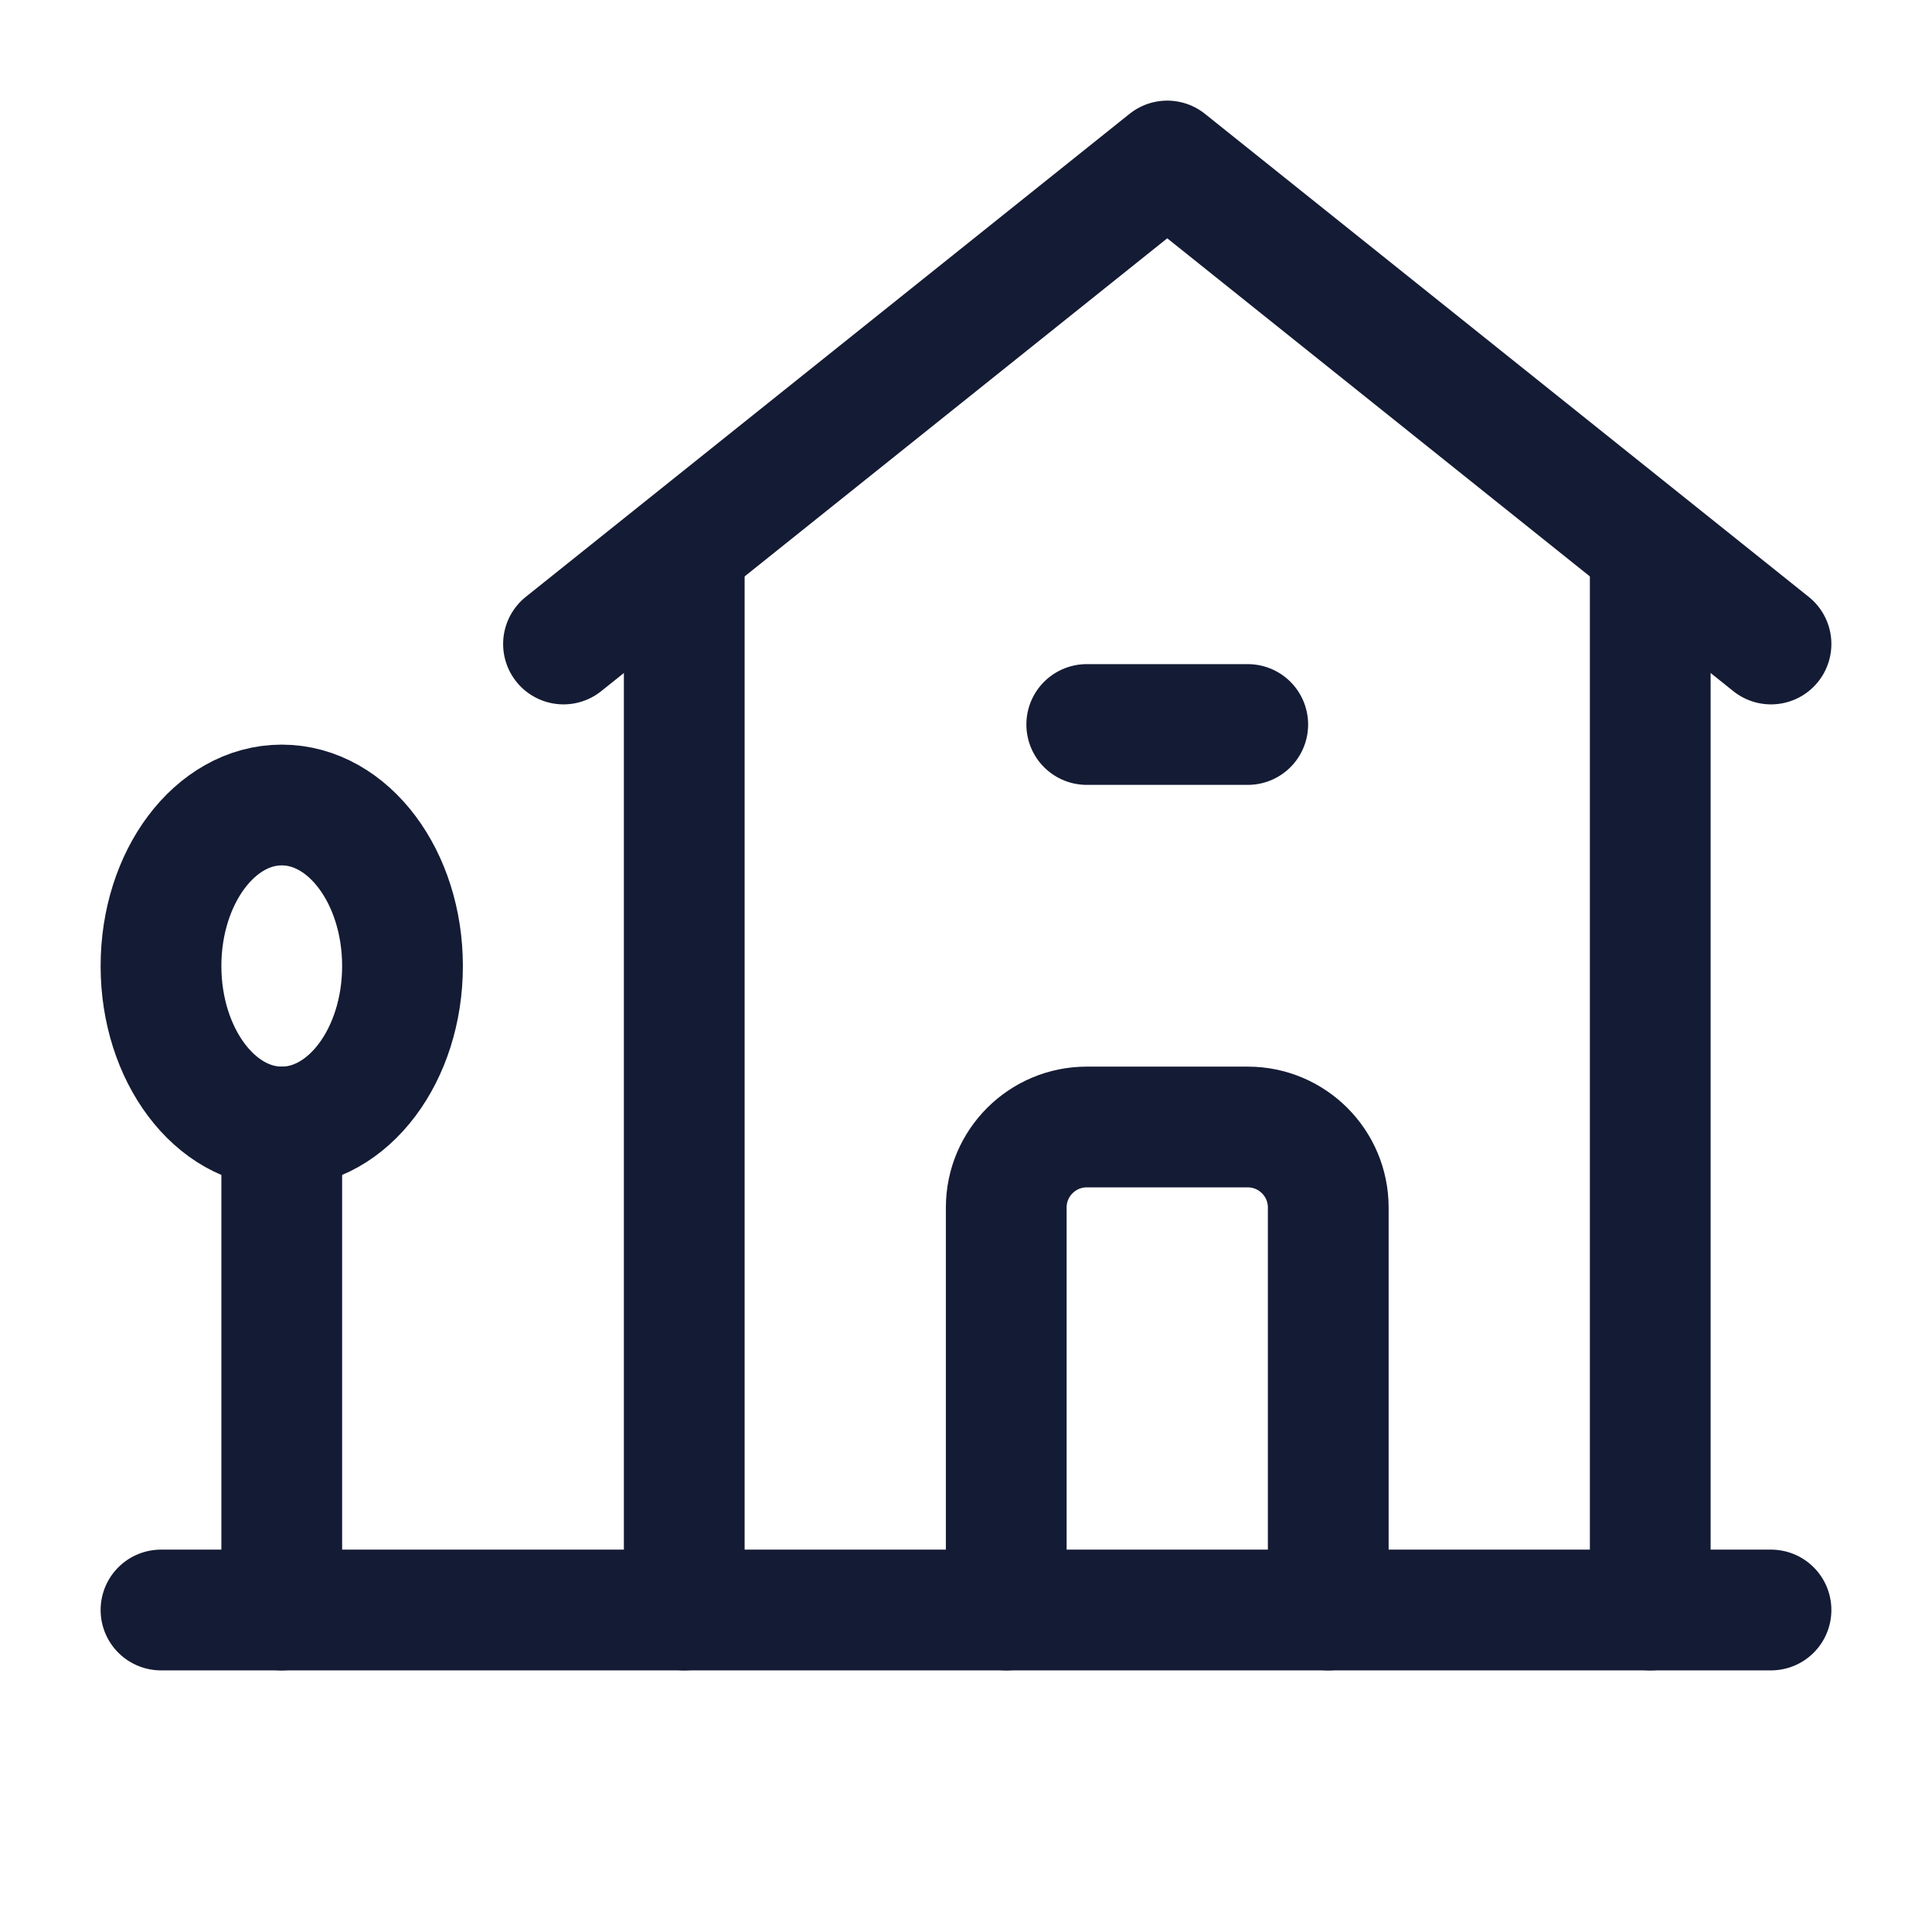 <svg width="24" height="24" viewBox="0 0 24 24" fill="none" xmlns="http://www.w3.org/2000/svg">
<path d="M7 8L14.5 2L22 8" stroke="#141B34" stroke-width="1.5" stroke-linecap="round" stroke-linejoin="round"/>
<path d="M8.5 7V20M20.5 20V7" stroke="#141B34" stroke-width="1.5" stroke-linecap="round" stroke-linejoin="round"/>
<ellipse cx="3.5" cy="12" rx="1.5" ry="2" stroke="#141B34" stroke-width="1.5" stroke-linecap="round" stroke-linejoin="round"/>
<path d="M3.5 14V20" stroke="#141B34" stroke-width="1.5" stroke-linecap="round" stroke-linejoin="round"/>
<path d="M2 20H22" stroke="#141B34" stroke-width="1.5" stroke-linecap="round" stroke-linejoin="round"/>
<path d="M12.5 20V15C12.5 14.448 12.948 14 13.5 14H15.5C16.052 14 16.5 14.448 16.5 15V20" stroke="#141B34" stroke-width="1.5" stroke-linecap="round" stroke-linejoin="round"/>
<path d="M13.5 9H15.5" stroke="#141B34" stroke-width="1.5" stroke-linecap="round" stroke-linejoin="round"/>
</svg>
